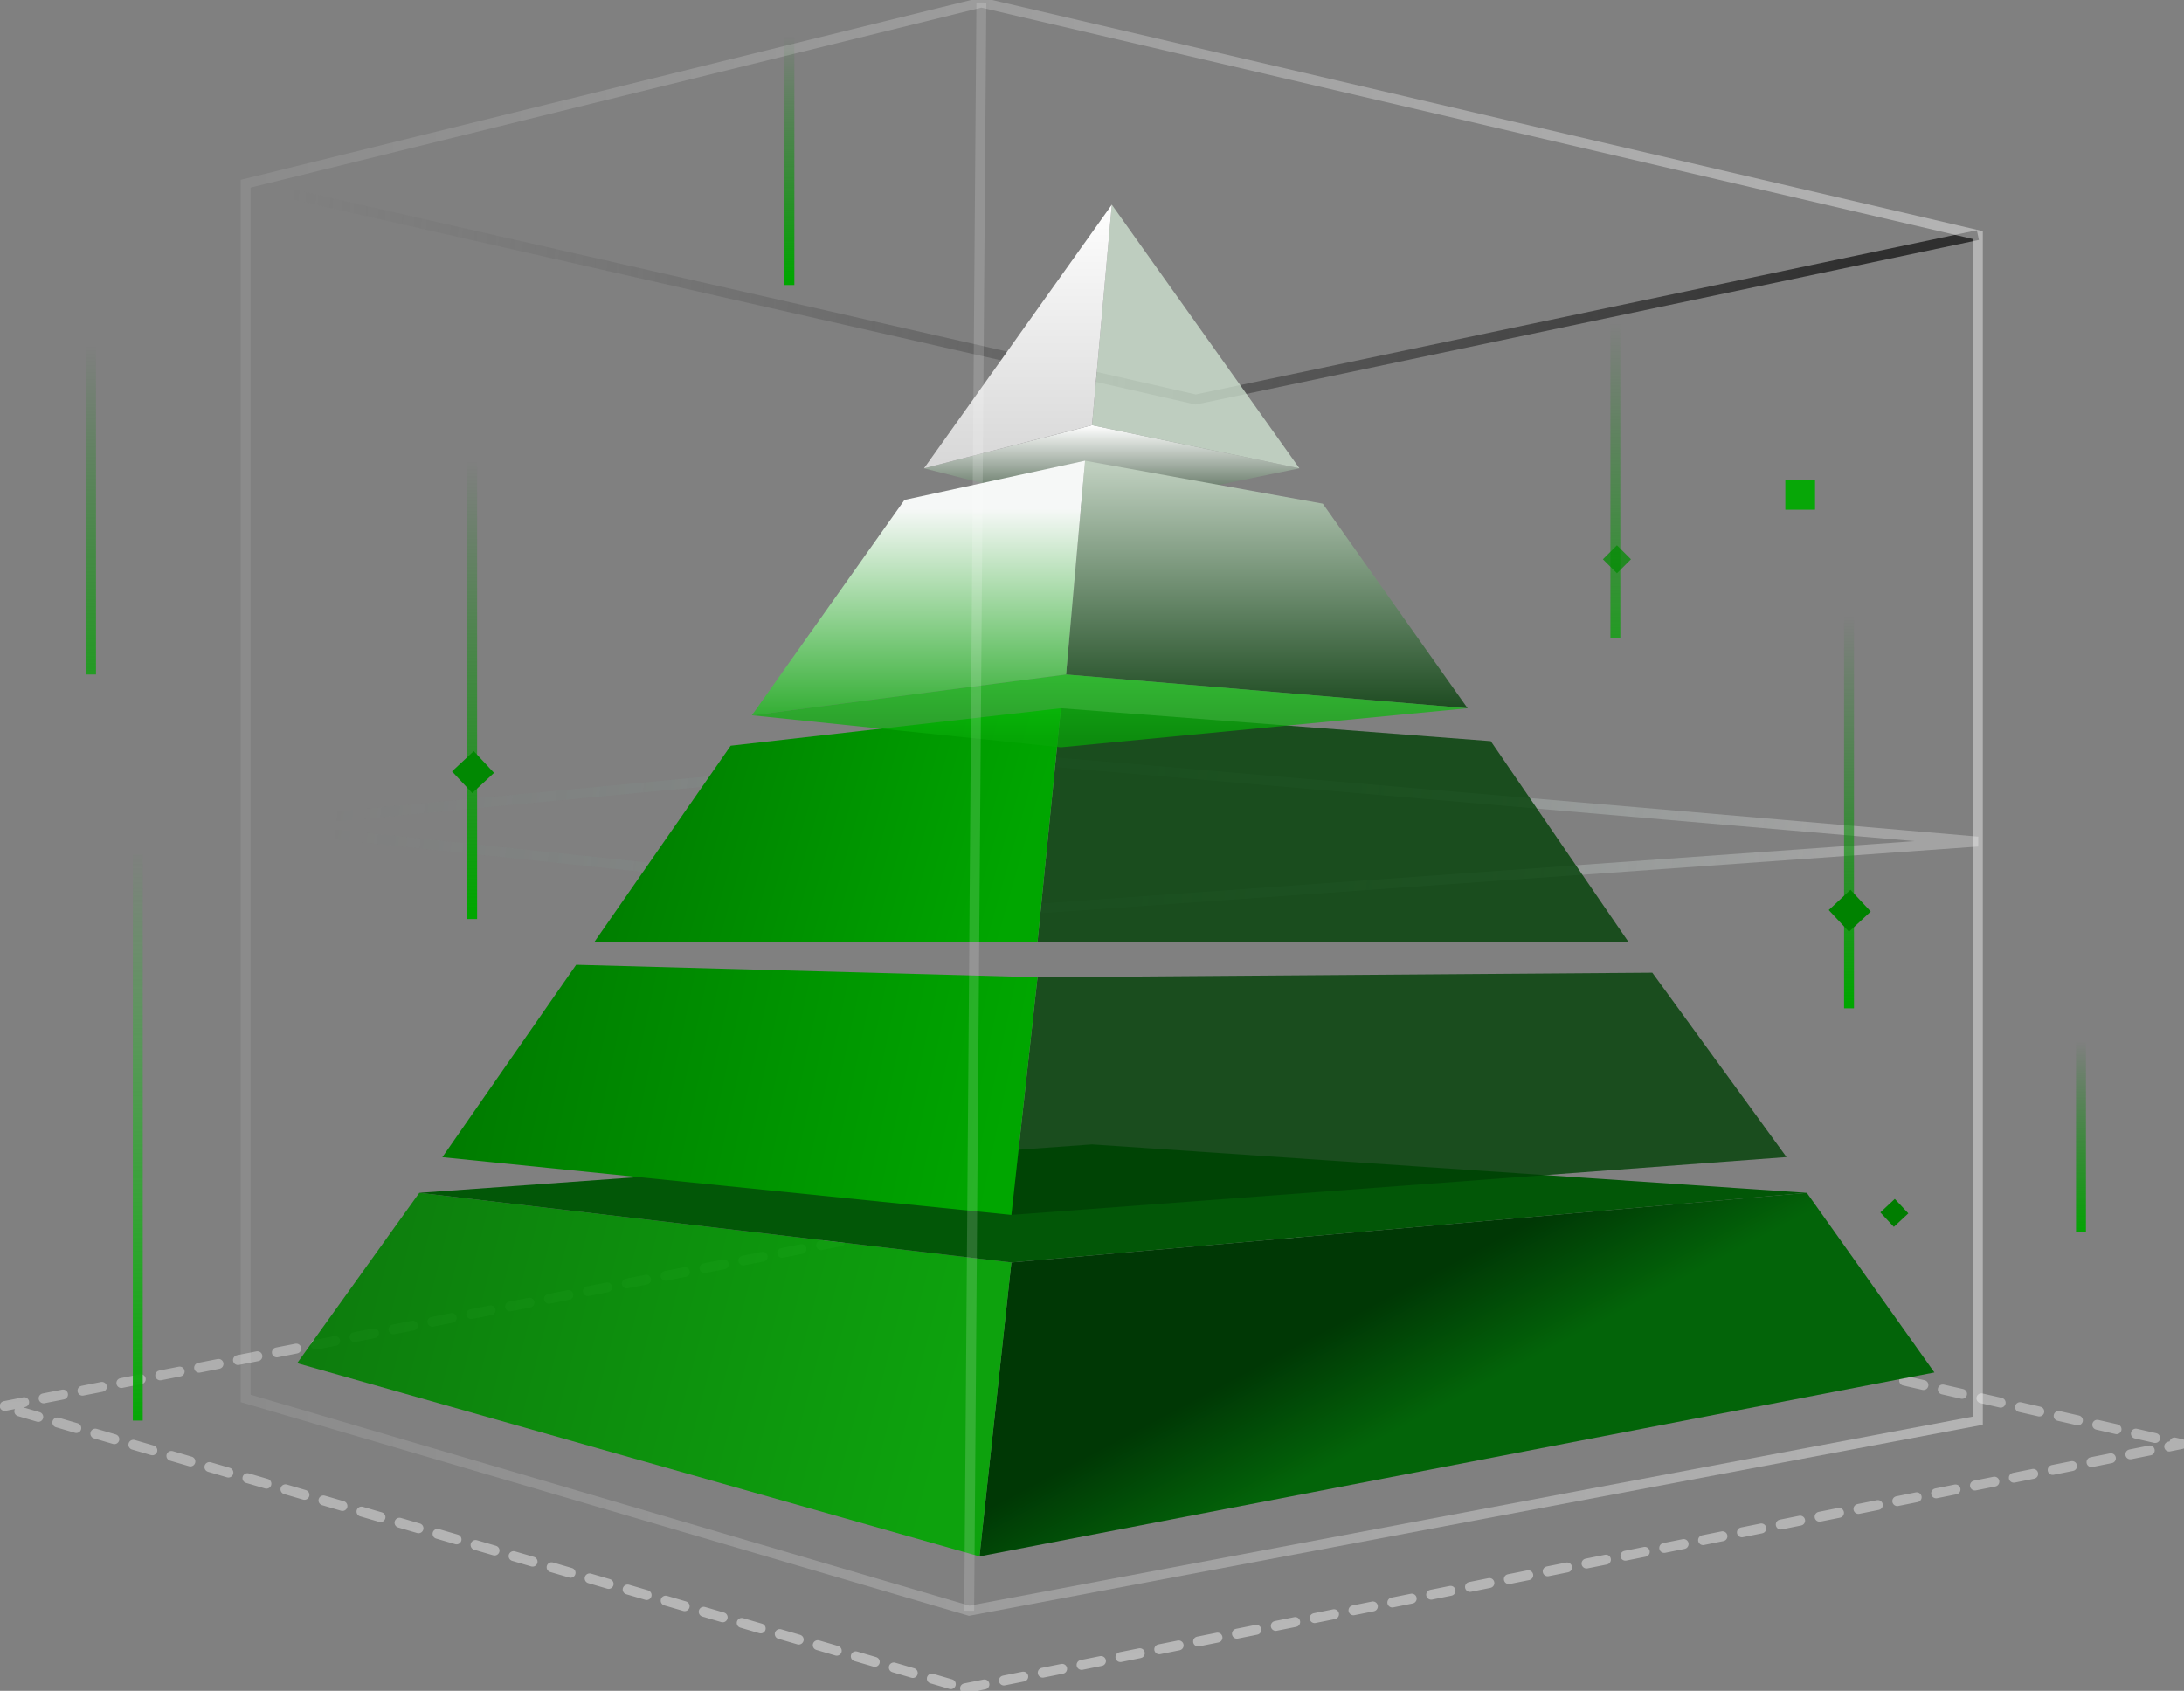<svg id="图层_1" data-name="图层 1" xmlns="http://www.w3.org/2000/svg" xmlns:xlink="http://www.w3.org/1999/xlink" viewBox="0 0 220.5 170.74"><rect x="0" y="0" width="220.5" height="170.74" fill="#808080" stroke="none"/><defs><style>.cls-1,.cls-12,.cls-16,.cls-17,.cls-18,.cls-19,.cls-20,.cls-21,.cls-22,.cls-23,.cls-29,.cls-3{fill:none;}.cls-1{stroke-linecap:round;stroke-linejoin:round;stroke-dasharray:2;stroke:url(#未命名的渐变);}.cls-1,.cls-12,.cls-16,.cls-17,.cls-18,.cls-19,.cls-20,.cls-21,.cls-22,.cls-23,.cls-29{strokeWidth:0.5px;}.cls-10,.cls-11,.cls-13,.cls-14,.cls-15,.cls-2,.cls-4,.cls-5,.cls-6,.cls-7,.cls-8,.cls-9{fillRule:evenodd;}.cls-2{fill:url(#未命名的渐变_2);}.cls-3{stroke:url(#未命名的渐变_3);}.cls-4{fill-opacity:0.9;fill:url(#未命名的渐变_4);}.cls-5{fill:#025707;}.cls-6{fill:#004005;fill-opacity:0.8;}.cls-7{fill:url(#未命名的渐变_5);}.cls-8{fill:url(#未命名的渐变_6);}.cls-9{fill:url(#未命名的渐变_7);}.cls-10{fill:url(#未命名的渐变_8);}.cls-11{fill:url(#未命名的渐变_9);}.cls-12{stroke:url(#未命名的渐变_10);}.cls-13,.cls-14{fill-opacity:0.7;}.cls-13{fill:url(#未命名的渐变_11);}.cls-14{fill:#d9eeda;}.cls-15{fill:url(#未命名的渐变_12);}.cls-16{opacity:0.41;stroke:url(#未命名的渐变_13);}.cls-16,.cls-19,.cls-21,.cls-28,.cls-29{isolation:isolate;}.cls-17{stroke:url(#未命名的渐变_14);}.cls-18{stroke:url(#未命名的渐变_15);}.cls-19,.cls-21,.cls-28{opacity:0.73;}.cls-19{stroke:url(#未命名的渐变_16);}.cls-20{stroke:url(#未命名的渐变_17);}.cls-21{stroke:url(#未命名的渐变_18);}.cls-22{stroke:url(#未命名的渐变_19);}.cls-23{stroke:url(#未命名的渐变_20);}.cls-24{fill:#008200;}.cls-25{fill:#018802;}.cls-26{fill:#007d00;}.cls-27{fill:#07a707;}.cls-28{fill:#008c00;}.cls-29{stroke:#fff;opacity:0.16;}</style><linearGradient id="未命名的渐变" x1="-149.71" y1="232.75" x2="-149.71" y2="231.78" gradientTransform="matrix(220, 0, 0, -50.04, 33070, 11497.44)" gradientUnits="userSpaceOnUse"><stop offset="0" stop-color="#fff" stop-opacity="0.32"/><stop offset="1" stop-color="#fff" stop-opacity="0.44"/></linearGradient><linearGradient id="未命名的渐变_2" x1="-148.86" y1="233.88" x2="-148.68" y2="233.75" gradientTransform="matrix(96.41, 0, 0, -36.71, 14483.48, 8721.1)" gradientUnits="userSpaceOnUse"><stop offset="0" stop-color="#003805"/><stop offset="1" stop-color="#036409"/></linearGradient><linearGradient id="未命名的渐变_3" x1="-149.96" y1="241.87" x2="-149.07" y2="241.86" gradientTransform="matrix(174.89, 0, 0, -15.44, 26259.35, 3818.73)" gradientUnits="userSpaceOnUse"><stop offset="0" stop-color="#66bb9f" stop-opacity="0"/><stop offset="1" stop-color="#fff" stop-opacity="0.28"/></linearGradient><linearGradient id="未命名的渐变_4" x1="-148.55" y1="233.88" x2="-147.64" y2="233.76" gradientTransform="matrix(72.12, 0, 0, -36.71, 10745.39, 8721.1)" gradientUnits="userSpaceOnUse"><stop offset="0" stop-color="#007c00"/><stop offset="1" stop-color="#00a600"/></linearGradient><linearGradient id="未命名的渐变_5" x1="-148.06" y1="236.52" x2="-147.16" y2="236.44" gradientTransform="matrix(60.09, 0, 0, -25.26, 8944.72, 6083.41)" xlink:href="#未命名的渐变_4"/><linearGradient id="未命名的渐变_6" x1="-147.27" y1="237.13" x2="-146.36" y2="237" gradientTransform="matrix(47.09, 0, 0, -23.58, 6996.3, 5672.99)" xlink:href="#未命名的渐变_4"/><linearGradient id="未命名的渐变_7" x1="-145.91" y1="253.24" x2="-145.91" y2="252.24" gradientTransform="matrix(37.9, 0, 0, -8.66, 5642.83, 2236.04)" gradientUnits="userSpaceOnUse"><stop offset="0" stop-color="#fff"/><stop offset="1" stop-color="#334d35"/></linearGradient><linearGradient id="未命名的渐变_8" x1="-146.21" y1="237.05" x2="-146.21" y2="235.89" gradientTransform="matrix(40.54, 0, 0, -24.99, 6055.33, 5970.99)" gradientUnits="userSpaceOnUse"><stop offset="0" stop-color="#bfcfbf"/><stop offset="1" stop-color="#003304"/></linearGradient><linearGradient id="未命名的渐变_9" x1="-145.33" y1="236.66" x2="-145.33" y2="235.63" gradientTransform="matrix(33.64, 0, 0, -25.7, 4982.22, 6133.53)" gradientUnits="userSpaceOnUse"><stop offset="0" stop-color="#f6f8f7"/><stop offset="1" stop-color="#009b00"/></linearGradient><linearGradient id="未命名的渐变_10" x1="-149.99" y1="237.95" x2="-149.06" y2="237.94" gradientTransform="matrix(171.79, 0, 0, -21.09, 25793.96, 5051.02)" gradientUnits="userSpaceOnUse"><stop offset="0" stop-color="#5c5c5c" stop-opacity="0"/><stop offset="1" stop-color="#2f2f2f"/></linearGradient><linearGradient id="未命名的渐变_11" x1="-148.09" y1="257.63" x2="-148.09" y2="256.63" gradientTransform="matrix(72.26, 0, 0, -7.36, 10813.3, 1963.69)" gradientUnits="userSpaceOnUse"><stop offset="0" stop-color="#11d311"/><stop offset="1" stop-color="#07a707"/></linearGradient><linearGradient id="未命名的渐变_12" x1="-141.32" y1="236.53" x2="-141.32" y2="235.53" gradientTransform="matrix(18.96, 0, 0, -26.62, 2782.06, 6316.45)" gradientUnits="userSpaceOnUse"><stop offset="0" stop-color="#fff"/><stop offset="1" stop-color="#d8d8d8"/></linearGradient><linearGradient id="未命名的渐变_13" x1="-150" y1="229.29" x2="-149" y2="229.29" gradientTransform="matrix(174.89, 0, 0, -162.39, 26259.35, 37314.77)" gradientUnits="userSpaceOnUse"><stop offset="0" stop-color="#fff" stop-opacity="0.22"/><stop offset="1" stop-color="#fff"/></linearGradient><linearGradient id="未命名的渐变_14" x1="23.06" y1="238.05" x2="23.06" y2="237.16" gradientTransform="matrix(1, 0, 0, -22.13, 187.05, 5373.21)" gradientUnits="userSpaceOnUse"><stop offset="0" stop-color="#007c00" stop-opacity="0"/><stop offset="1" stop-color="#00a600"/></linearGradient><linearGradient id="未命名的渐变_15" x1="23.06" y1="233.27" x2="23.06" y2="232.38" gradientTransform="matrix(1, 0, 0, -43.65, 163.62, 10244.56)" xlink:href="#未命名的渐变_14"/><linearGradient id="未命名的渐变_16" x1="23.06" y1="234.25" x2="23.06" y2="233.37" gradientTransform="matrix(1, 0, 0, -36.36, 140.03, 8549.98)" xlink:href="#未命名的渐变_14"/><linearGradient id="未命名的渐变_17" x1="23.06" y1="232.22" x2="23.06" y2="231.22" gradientTransform="matrix(1, 0, 0, -57.21, -9.15, 13371.11)" gradientUnits="userSpaceOnUse"><stop offset="0" stop-color="#11d311" stop-opacity="0"/><stop offset="1" stop-color="#07a707"/></linearGradient><linearGradient id="未命名的渐变_18" x1="23.06" y1="234.08" x2="23.06" y2="233.19" gradientTransform="matrix(1, 0, 0, -37.48, -13.87, 8808.31)" xlink:href="#未命名的渐变_14"/><linearGradient id="未命名的渐变_19" x1="23.06" y1="232.54" x2="23.06" y2="231.66" gradientTransform="matrix(1, 0, 0, -51.19, 24.61, 11950.29)" xlink:href="#未命名的渐变_14"/><linearGradient id="未命名的渐变_20" x1="23.06" y1="236.13" x2="23.06" y2="235.24" gradientTransform="matrix(1, 0, 0, -27.59, 56.64, 6518.43)" xlink:href="#未命名的渐变_14"/></defs><g id="页面-1"><g id="切图"><g id="编组-20"><g id="编组"><path id="路径-47" class="cls-1" d="M121.24-98.34,244.06-123l-110.7-25.33L24.06-126.8Z" transform="translate(-23.81 268.82)"/><polygon id="路径-34" class="cls-2" points="102.11 127.48 98.89 157.16 195.3 138.59 182.42 120.45 102.11 127.48"/><polygon id="路径-49" class="cls-3" points="24.8 83.31 98.89 76.31 199.69 84.98 104.75 91.75 24.8 83.31"/><polygon id="路径-35" class="cls-4" points="30 137.65 98.89 157.16 102.11 127.48 42.33 120.45 30 137.65"/><polygon id="路径-36" class="cls-5" points="102.11 127.48 182.42 120.45 110.25 115.56 42.33 120.45 102.11 127.48"/><polygon id="路径-37" class="cls-6" points="104.75 98.68 102.11 122.68 180.37 116.84 166.82 98.22 104.75 98.68"/><polygon id="路径-38" class="cls-7" points="102.11 122.68 44.66 116.85 58.17 97.42 104.75 98.68 102.11 122.68"/><polygon id="路径-39" class="cls-6" points="107.11 71.52 104.75 95.1 164.4 95.1 150.51 74.84 107.11 71.52"/><polygon id="路径-40" class="cls-8" points="104.75 95.1 60.02 95.1 73.77 75.3 107.11 71.52 104.75 95.1"/><polygon id="路径-46" class="cls-9" points="93.29 47.29 110.25 51.6 131.19 47.29 110.25 42.94 93.29 47.29"/><polygon id="路径-41" class="cls-10" points="109.55 46.52 107.63 68.11 148.17 71.52 133.55 50.86 109.55 46.52"/><polygon id="路径-42" class="cls-11" points="75.91 72.23 107.63 68.11 109.55 46.52 91.32 50.48 75.91 72.23"/><polyline id="路径-50" class="cls-12" points="199.69 23.74 120.72 40.34 27.9 19.25"/><polygon id="路径-43" class="cls-13" points="75.91 72.23 107.63 68.11 148.17 71.52 107.11 75.46 75.91 72.23"/><polygon id="路径-44" class="cls-14" points="112.25 20.67 110.25 42.94 131.19 47.29 112.25 20.67"/><polygon id="路径-45" class="cls-15" points="93.29 47.29 110.25 42.94 112.25 20.67 93.29 47.29"/><polygon id="路径-48" class="cls-16" points="97.85 162.65 199.69 143.46 199.69 23.74 99.08 0.26 24.8 18.55 24.8 141.21 97.85 162.65"/><line id="路径-51" class="cls-17" x1="210.1" y1="124.45" x2="210.1" y2="102.32"/><line id="路径-52" class="cls-18" x1="186.68" y1="101.82" x2="186.68" y2="58.17"/><line id="路径-53" class="cls-19" x1="163.09" y1="64.42" x2="163.09" y2="28.05"/><line id="路径-54" class="cls-20" x1="13.91" y1="143.45" x2="13.91" y2="86.24"/><line id="路径-55" class="cls-21" x1="9.19" y1="68.11" x2="9.19" y2="30.62"/><line id="路径-56" class="cls-22" x1="47.67" y1="92.8" x2="47.67" y2="41.62"/><line id="路径-57" class="cls-23" x1="79.7" y1="28.78" x2="79.7" y2="1.2"/><rect id="矩形" class="cls-24" x="209.06" y="-178.35" width="3" height="3" transform="translate(153.37 364.91) rotate(-43)"/><rect id="矩形备份-4" class="cls-25" x="70.06" y="-192.35" width="3" height="3" transform="translate(125.58 266.35) rotate(-43)"/><rect id="矩形备份" class="cls-26" x="214.06" y="-147.35" width="2" height="2" transform="translate(133.78 376.18) rotate(-43)"/><rect id="矩形备份-2" class="cls-27" x="180.25" y="48.47" width="3" height="3"/><rect id="矩形备份-3" class="cls-28" x="186.06" y="-213.35" width="2" height="2" transform="translate(181.13 338.9) rotate(-45)"/><line id="路径-58" class="cls-29" x1="99.08" y1="0.26" x2="97.85" y2="162.65"/></g></g></g></g></svg>